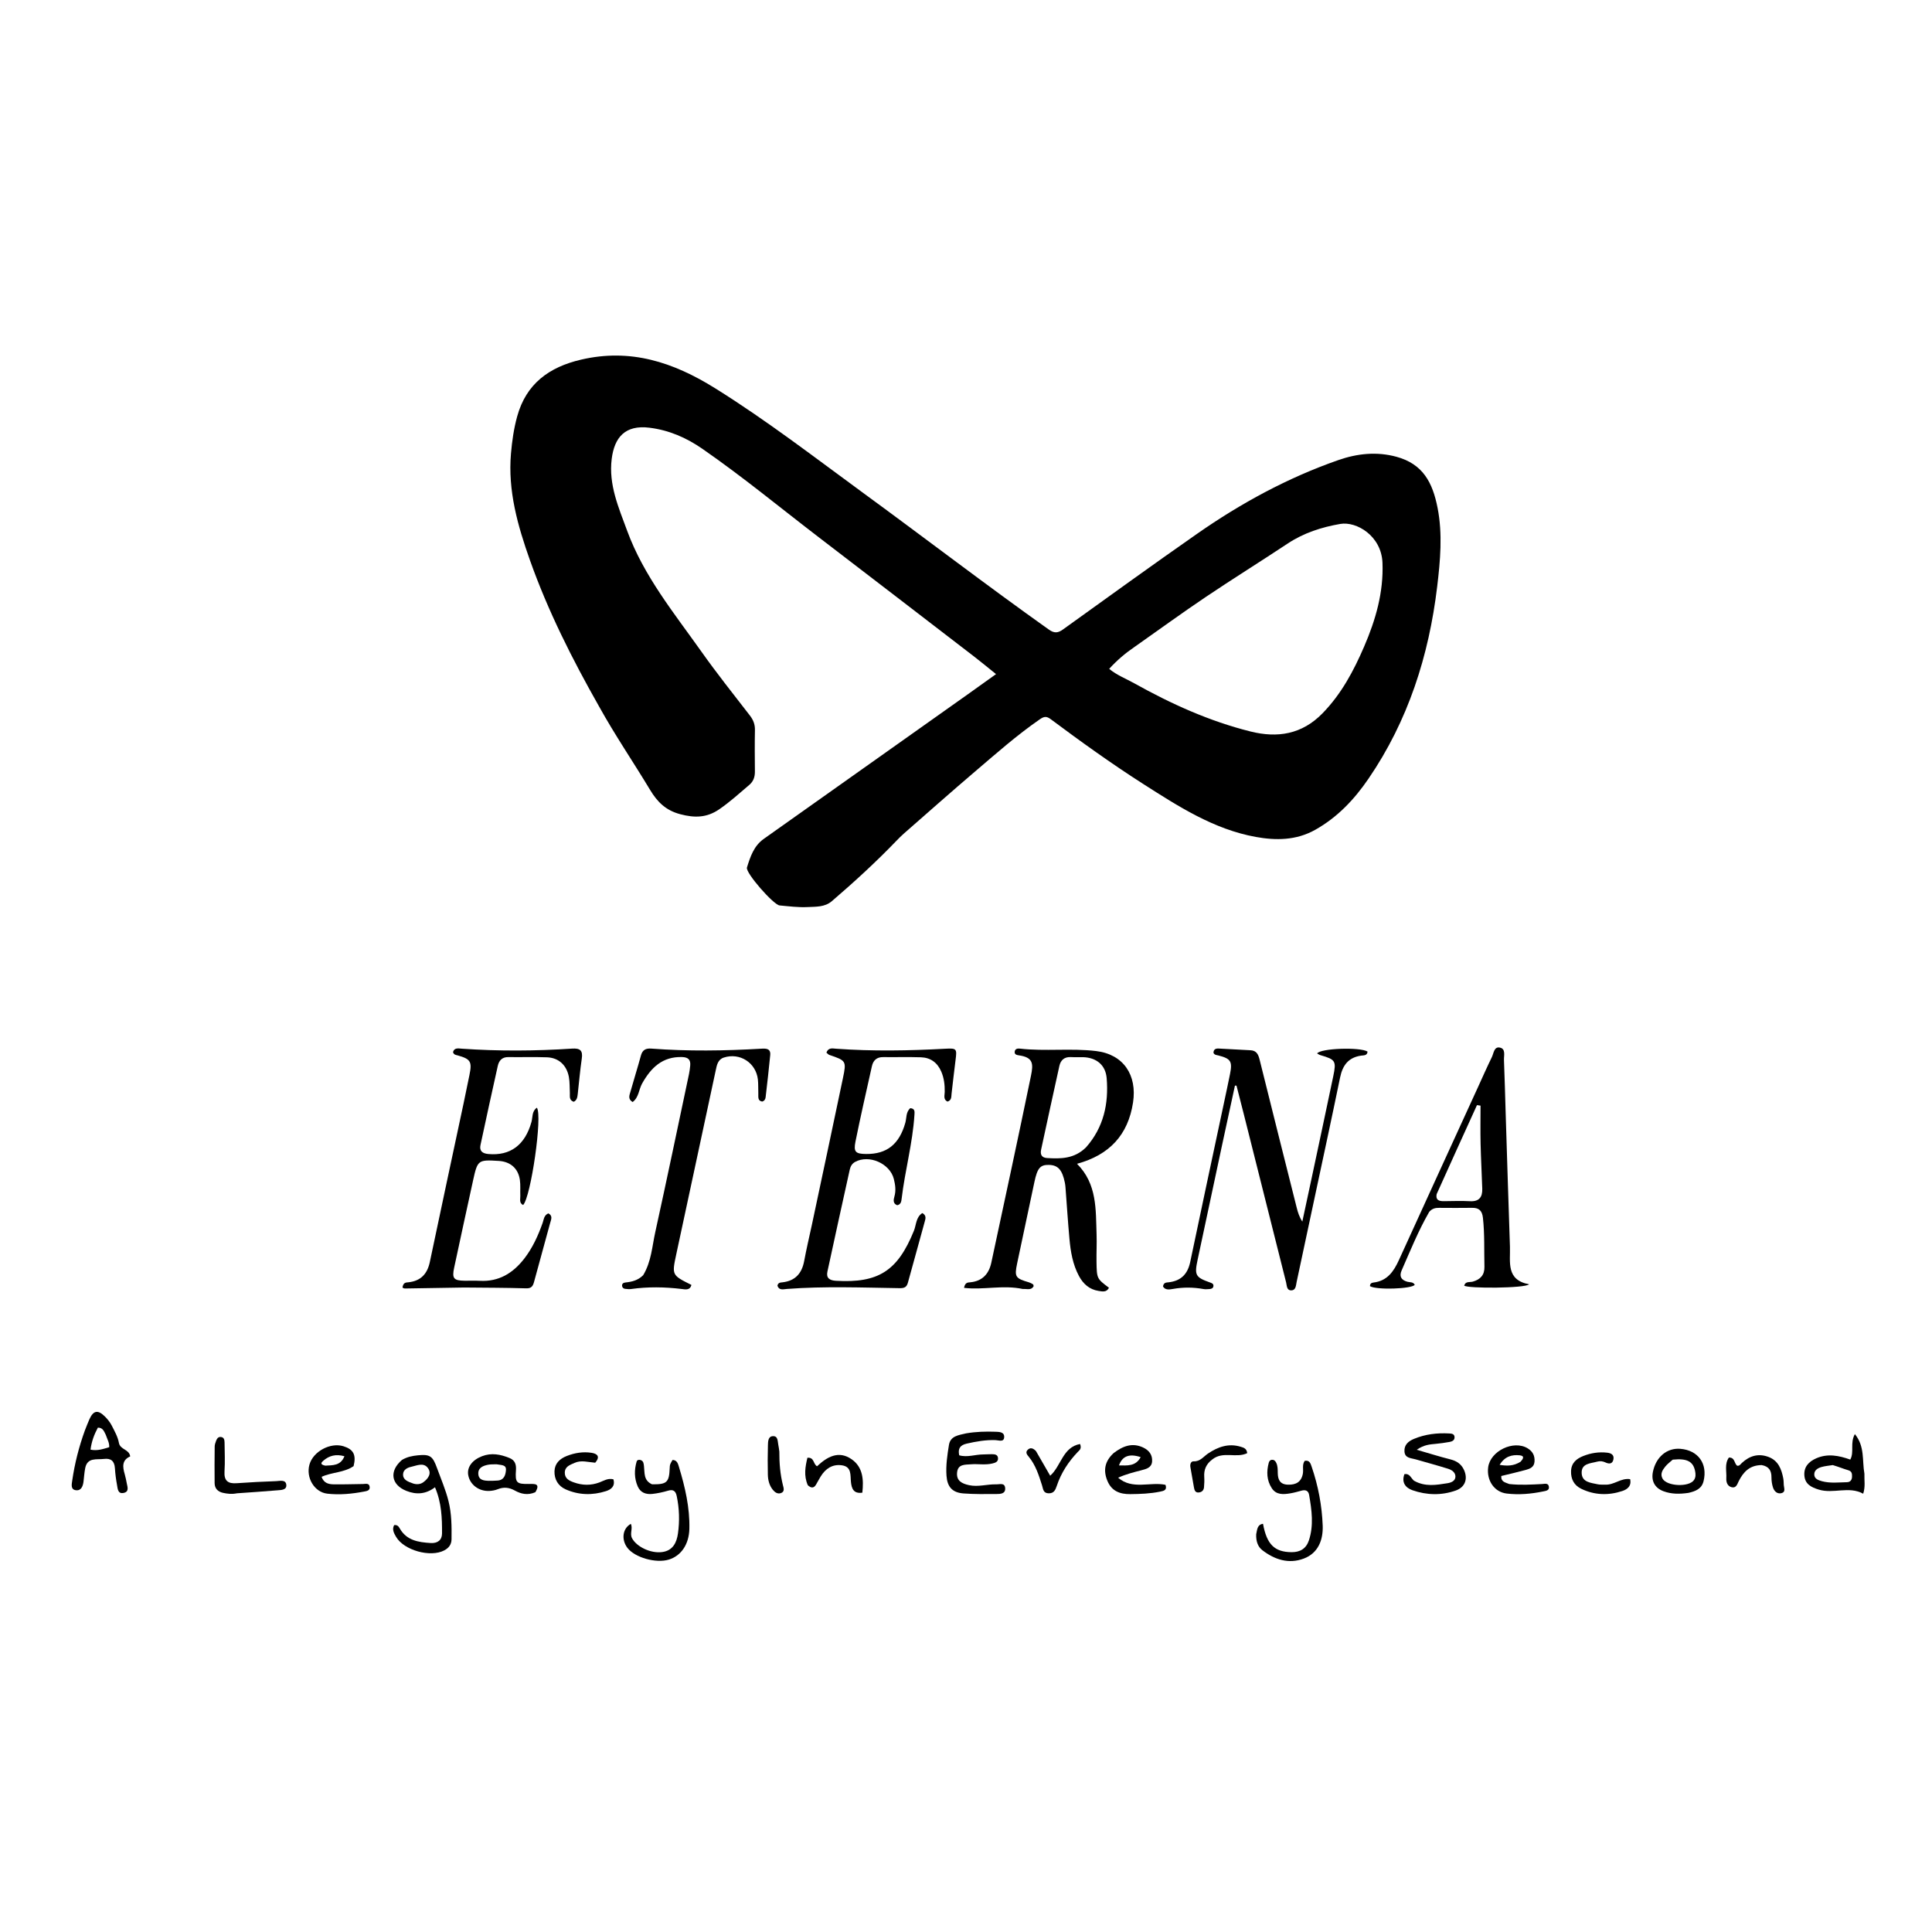<svg version="1.1" id="Layer_1" xmlns="http://www.w3.org/2000/svg" xmlns:xlink="http://www.w3.org/1999/xlink" x="0px" y="0px"
	 width="100%" viewBox="0 0 1024 1024" enable-background="new 0 0 1024 1024" xml:space="preserve">
<path fill="#000000" opacity="1" stroke="none" 
	d="
M317.519,374.436 
	C303.271,349.31 290.455,323.898 280.902,296.977 
	C274.417,278.702 269.112,260.151 270.826,240.373 
	C271.402,233.726 272.34,227.147 274.113,220.713 
	C278.89,203.376 291.045,194.563 307.963,190.618 
	C334.135,184.514 356.78,191.909 379.004,205.765 
	C406.512,222.915 432.055,242.658 458.134,261.724 
	C490.81,285.613 522.931,310.255 555.935,333.701 
	C558.823,335.753 560.755,335.526 563.421,333.612 
	C587.101,316.608 610.71,299.498 634.622,282.825 
	C657.802,266.662 682.517,253.233 709.264,243.884 
	C719.284,240.381 729.664,239.232 740.182,242.108 
	C754.205,245.943 759.303,255.738 761.946,269.177 
	C764.673,283.037 763.376,297.211 761.729,310.954 
	C757.345,347.52 746.331,382.032 725.302,412.768 
	C717.815,423.711 708.947,433.151 697.115,439.804 
	C686.927,445.532 676.096,445.496 665.579,443.591 
	C643.356,439.566 624.599,427.44 605.917,415.506 
	C589.079,404.75 572.873,393.077 556.857,381.147 
	C554.678,379.524 553.339,379.725 551.224,381.182 
	C539.006,389.598 527.934,399.427 516.681,409.02 
	C504.042,419.794 491.618,430.821 479.119,441.758 
	C477.742,442.963 476.445,444.266 475.176,445.586 
	C464.327,456.871 452.8,467.428 440.925,477.618 
	C437.148,480.859 432.48,480.535 428.129,480.761 
	C423.175,481.018 418.159,480.352 413.187,479.894 
	C410.007,479.602 395.034,462.588 395.897,459.803 
	C397.656,454.133 399.538,448.362 404.803,444.634 
	C440.828,419.127 476.838,393.599 512.848,368.071 
	C517.703,364.63 522.531,361.153 527.923,357.298 
	C523.728,353.928 520.073,350.879 516.303,347.98 
	C488.98,326.971 461.652,305.968 434.288,285.013 
	C413.665,269.22 393.627,252.654 372.25,237.857 
	C363.8,232.008 354.633,227.996 344.248,226.701 
	C331.274,225.082 325.636,231.894 324.215,243.236 
	C322.504,256.891 327.888,269.013 332.408,281.328 
	C341.216,305.326 357.258,324.902 371.767,345.379 
	C379.942,356.917 388.76,368.003 397.421,379.19 
	C399.26,381.566 400.192,383.922 400.13,386.945 
	C399.979,394.275 400.056,401.61 400.112,408.942 
	C400.134,411.77 399.353,414.131 397.132,416.023 
	C391.944,420.44 386.927,425.006 381.265,428.906 
	C374.59,433.504 368.148,433.562 360.522,431.541 
	C352.881,429.515 348.41,425.064 344.55,418.645 
	C335.714,403.949 326.018,389.774 317.519,374.436 
M601.343,342.876 
	C596.453,346.206 591.978,349.997 587.89,354.514 
	C592.103,357.951 596.831,359.727 601.164,362.148 
	C620.704,373.065 641.002,382.26 662.797,387.704 
	C677.119,391.282 690.057,389.238 700.948,378.084 
	C710.939,367.852 717.437,355.637 723.009,342.725 
	C729.135,328.531 733.353,313.972 732.742,298.296 
	C732.183,283.957 718.933,276.219 710.373,277.696 
	C700.583,279.385 691.04,282.428 682.523,288.076 
	C668.109,297.634 653.412,306.768 639.063,316.421 
	C626.522,324.858 614.296,333.766 601.343,342.876 
z"/>
<path fill="#000000" opacity="1" stroke="none" 
	d="
M542.083,683.187 
	C531.578,680.93 521.236,683.817 510.96,682.594 
	C511.509,679.636 513.008,679.766 514.287,679.64 
	C520.676,679.014 524.138,675.211 525.42,669.223 
	C532.488,636.211 539.631,603.215 546.44,570.15 
	C547.743,563.825 547.649,560.416 540.034,559.355 
	C538.798,559.183 537.584,558.87 537.83,557.305 
	C538.066,555.809 539.432,555.656 540.583,555.787 
	C554.034,557.324 567.636,555.464 581.004,557.084 
	C595.505,558.84 602.738,569.845 600.539,584.31 
	C597.92,601.529 588.053,612.135 570.847,616.837 
	C581.559,627.555 580.748,641.12 581.21,654.318 
	C581.379,659.144 581.091,663.984 581.173,668.815 
	C581.325,677.727 581.375,677.726 587.776,682.538 
	C586.518,685.098 584.18,684.511 582.227,684.206 
	C577.43,683.457 574.137,680.522 571.888,676.34 
	C568.583,670.195 567.446,663.46 566.831,656.644 
	C566.008,647.534 565.424,638.403 564.726,629.283 
	C564.663,628.454 564.558,627.623 564.391,626.81 
	C562.996,620.006 560.743,617.521 555.913,617.423 
	C551.282,617.329 549.792,619.181 548.231,626.61 
	C545.221,640.935 542.12,655.242 539.118,669.568 
	C537.603,676.797 538.129,677.537 545.403,679.68 
	C546.163,679.904 546.883,680.317 547.557,680.744 
	C547.761,680.873 547.747,681.345 547.851,681.725 
	C546.603,684.011 544.401,683.06 542.083,683.187 
M575.599,608.133 
	C584.93,597.602 587.69,585.012 586.559,571.443 
	C585.978,564.474 581.113,560.539 574.072,560.321 
	C571.909,560.254 569.738,560.401 567.579,560.282 
	C564.134,560.092 562.174,561.907 561.487,564.991 
	C558.199,579.757 555.025,594.547 551.814,609.33 
	C551.244,611.955 552.142,613.614 554.966,613.785 
	C562.215,614.222 569.377,614.247 575.599,608.133 
z"/>
<path fill="#000000" opacity="1" stroke="none" 
	d="
M246,682.411 
	C235.204,682.593 224.907,682.789 214.61,682.924 
	C213.99,682.932 213.364,682.449 213.318,682.43 
	C213.746,679.603 215.247,679.774 216.532,679.632 
	C223.05,678.909 226.497,675.186 227.829,668.841 
	C233.704,640.854 239.727,612.898 245.684,584.929 
	C246.758,579.888 247.776,574.836 248.815,569.788 
	C250.273,562.708 249.45,561.312 242.628,559.402 
	C241.679,559.136 240.609,559.159 240.103,557.648 
	C240.758,555.16 243.015,555.703 244.823,555.829 
	C264.293,557.186 283.764,557.066 303.224,555.784 
	C307.434,555.506 308.994,556.734 308.358,561.068 
	C307.44,567.315 306.923,573.621 306.209,579.898 
	C306.023,581.533 305.779,583.177 304.084,583.972 
	C301.491,583.062 302.128,581.032 302.035,579.303 
	C301.884,576.48 302.024,573.604 301.521,570.845 
	C300.371,564.544 296.09,560.619 289.91,560.392 
	C283.087,560.143 276.248,560.382 269.418,560.279 
	C266.099,560.23 264.465,562.134 263.835,564.944 
	C260.708,578.902 257.668,592.881 254.674,606.868 
	C253.987,610.078 255.72,611.366 258.788,611.648 
	C270.467,612.724 278.294,606.887 281.688,594.659 
	C282.391,592.125 281.839,588.984 284.545,587.106 
	C287.653,591.103 281.388,634.525 277.265,638.682 
	C275.054,637.606 275.84,635.571 275.773,633.853 
	C275.662,631.028 275.942,628.158 275.546,625.38 
	C274.673,619.267 270.513,615.688 264.332,615.307 
	C253.409,614.635 253.12,614.808 250.748,625.601 
	C247.357,641.034 244.02,656.479 240.708,671.929 
	C239.493,677.597 240.463,678.742 246.277,678.813 
	C248.942,678.846 251.616,678.705 254.273,678.855 
	C264.373,679.427 271.865,674.819 277.83,667.143 
	C282.278,661.419 285.219,654.913 287.619,648.123 
	C288.255,646.322 288.287,644.109 290.637,643.11 
	C293.137,644.399 292.081,646.412 291.594,648.212 
	C288.769,658.653 285.918,669.087 283.036,679.512 
	C282.482,681.513 281.738,682.929 278.966,682.844 
	C268.15,682.513 257.323,682.526 246,682.411 
z"/>
<path fill="#000000" opacity="1" stroke="none" 
	d="
M430.26,649.423 
	C435.853,623.157 441.343,597.297 446.774,571.424 
	C448.678,562.359 448.479,562.136 439.58,559.137 
	C439.029,558.951 438.606,558.383 438.016,557.906 
	C439.043,555.094 441.296,555.708 443.097,555.839 
	C462.404,557.242 481.705,556.907 501.012,555.849 
	C507.073,555.516 507.246,555.844 506.462,561.837 
	C505.685,567.771 505.063,573.725 504.354,579.668 
	C504.164,581.259 504.484,583.121 502.204,583.874 
	C499.831,582.766 500.703,580.491 500.727,578.717 
	C500.777,574.998 500.371,571.415 498.898,567.978 
	C496.86,563.223 493.221,560.549 488.108,560.383 
	C481.449,560.167 474.777,560.368 468.113,560.285 
	C464.68,560.242 462.816,562.023 462.122,565.138 
	C459.157,578.452 456.103,591.75 453.411,605.12 
	C452.313,610.573 453.506,611.579 459.045,611.636 
	C470.07,611.75 476.621,606.459 479.823,595.166 
	C480.567,592.542 480.076,589.421 482.47,587.351 
	C485.015,587.563 484.781,589.196 484.667,590.973 
	C483.71,605.959 479.655,620.47 477.89,635.332 
	C477.725,636.722 477.53,638.415 475.526,638.797 
	C473.174,637.896 473.575,635.883 474.05,634.207 
	C474.958,631.009 474.524,627.968 473.743,624.858 
	C471.679,616.649 460.595,611.763 453.177,615.862 
	C451.622,616.721 450.772,618.191 450.405,619.854 
	C446.421,637.882 442.437,655.909 438.552,673.957 
	C437.809,677.406 439.691,678.646 443.038,678.842 
	C465.606,680.167 475.763,673.601 484.385,652.346 
	C485.665,649.19 485.447,645.092 488.854,642.953 
	C491.185,644.244 490.526,646.019 490.111,647.548 
	C487.187,658.308 484.164,669.041 481.221,679.796 
	C480.602,682.062 479.523,682.791 476.958,682.754 
	C456.984,682.466 437.001,681.65 417.035,683.172 
	C415.259,683.307 412.938,684.075 412.059,681.473 
	C412.357,679.762 413.652,679.78 414.77,679.65 
	C421.535,678.866 425.018,674.885 426.231,668.368 
	C427.386,662.16 428.822,656.003 430.26,649.423 
z"/>
<path fill="#000000" opacity="1" stroke="none" 
	d="
M659.261,590.62 
	C657.878,585.288 656.623,580.349 655.368,575.411 
	C655.094,575.404 654.82,575.398 654.546,575.391 
	C652.242,586.034 649.918,596.673 647.64,607.322 
	C643.323,627.492 639.029,647.667 634.732,667.841 
	C633.023,675.865 633.638,677.006 641.288,679.722 
	C642.304,680.083 643.269,680.387 643.142,681.638 
	C643.017,682.863 642.012,683.18 640.951,683.23 
	C639.954,683.277 638.924,683.411 637.958,683.234 
	C632.494,682.232 627.067,682.202 621.578,683.183 
	C619.793,683.502 617.568,683.866 616.417,681.851 
	C616.743,679.653 618.229,679.782 619.522,679.63 
	C625.997,678.87 629.51,675.235 630.843,668.854 
	C636.693,640.851 642.706,612.883 648.655,584.901 
	C649.761,579.696 650.884,574.494 651.932,569.277 
	C653.283,562.546 652.35,561.092 645.706,559.403 
	C644.752,559.16 643.687,559.213 643.147,557.951 
	C643.333,555.257 645.519,555.753 647.204,555.819 
	C652.36,556.019 657.507,556.452 662.663,556.647 
	C666.095,556.777 666.96,558.985 667.66,561.803 
	C674.159,587.943 680.735,614.063 687.305,640.185 
	C687.91,642.59 688.63,644.966 690.26,647.455 
	C691.859,640.006 693.47,632.559 695.056,625.107 
	C698.933,606.889 702.838,588.677 706.652,570.446 
	C708.359,562.287 707.834,561.564 699.818,559.242 
	C699.219,559.069 698.686,558.665 698.108,558.362 
	C699.86,555.57 720.999,554.905 724.826,557.365 
	C724.656,559.555 722.842,559.31 721.468,559.503 
	C714.693,560.455 711.605,564.628 710.28,571.08 
	C705.762,593.082 700.986,615.031 696.309,637 
	C693.296,651.153 690.304,665.31 687.245,679.453 
	C686.846,681.298 686.898,683.983 684.249,683.918 
	C681.927,683.86 682.08,681.348 681.652,679.644 
	C674.223,650.102 666.807,620.557 659.261,590.62 
z"/>
<path fill="#000000" opacity="1" stroke="none" 
	d="
M340.907,675.869 
	C345.226,668.662 345.625,660.686 347.292,653.118 
	C353.439,625.21 359.26,597.23 365.184,569.273 
	C365.492,567.815 365.669,566.323 365.819,564.838 
	C366.135,561.699 364.77,560.358 361.525,560.258 
	C351.091,559.94 345.037,565.909 340.344,574.269 
	C338.556,577.455 338.616,581.668 335.304,584.106 
	C332.643,582.501 333.646,580.431 334.147,578.637 
	C335.937,572.23 337.96,565.887 339.697,559.467 
	C340.513,556.45 342.297,555.559 345.204,555.778 
	C364.658,557.248 384.116,556.958 403.575,555.825 
	C406.042,555.681 408.575,555.721 408.234,559.242 
	C407.511,566.683 406.669,574.114 405.798,581.54 
	C405.687,582.484 405.254,583.486 403.96,583.852 
	C401.454,583.411 401.998,581.314 401.923,579.596 
	C401.813,577.103 401.974,574.585 401.689,572.116 
	C400.666,563.259 392.123,557.79 383.674,560.518 
	C380.425,561.567 379.95,564.542 379.355,567.285 
	C376.15,582.065 373.015,596.861 369.844,611.649 
	C366.047,629.363 362.23,647.072 358.437,664.786 
	C356.068,675.849 356.081,675.852 366.468,681.036 
	C365.697,684.071 363.139,683.412 361.279,683.186 
	C352.311,682.1 343.372,681.959 334.415,683.22 
	C333.443,683.357 332.422,683.215 331.43,683.127 
	C330.511,683.045 329.823,682.496 329.721,681.591 
	C329.578,680.326 330.466,679.85 331.561,679.734 
	C334.927,679.377 338.138,678.645 340.907,675.869 
z"/>
<path fill="#000000" opacity="1" stroke="none" 
	d="
M757.515,642.312 
	C751.674,652.464 747.463,662.978 742.907,673.329 
	C741.54,676.436 742.604,678.413 745.895,679.347 
	C747.252,679.732 749,679.318 749.85,680.972 
	C748.184,683.204 729.426,683.771 726.129,681.703 
	C726.074,680.438 726.86,679.893 727.946,679.771 
	C735.224,678.954 738.68,673.949 741.437,667.893 
	C755.3,637.434 769.258,607.018 783.185,576.588 
	C785.679,571.138 788.098,565.65 790.725,560.265 
	C791.727,558.211 791.871,554.45 795.153,555.286 
	C798.144,556.047 797.041,559.506 797.137,561.852 
	C797.523,571.334 797.744,580.822 798.044,590.308 
	C798.784,613.77 799.496,637.234 800.302,660.694 
	C800.583,668.861 798.087,678.43 810.473,680.708 
	C808.257,682.859 778.04,683.013 776.051,681.409 
	C776.734,678.95 779.051,679.737 780.62,679.289 
	C784.693,678.127 786.887,675.733 786.781,671.397 
	C786.571,662.746 786.94,654.085 785.979,645.445 
	C785.567,641.745 783.945,640.109 780.224,640.177 
	C774.396,640.285 768.565,640.207 762.735,640.185 
	C760.837,640.178 759.083,640.491 757.515,642.312 
M761.451,632.921 
	C760.846,636.013 762.642,636.662 765.178,636.643 
	C769.826,636.609 774.486,636.409 779.12,636.664 
	C784.016,636.933 785.767,634.446 785.631,630.069 
	C785.386,622.112 784.922,614.16 784.743,606.202 
	C784.591,599.475 784.711,592.741 784.711,586.01 
	C784.084,585.919 783.456,585.828 782.829,585.737 
	C775.781,601.224 768.733,616.711 761.451,632.921 
z"/>
<path fill="#000000" opacity="1" stroke="none" 
	d="
M213.038,773.796 
	C215.869,772.116 218.653,771.633 221.475,771.343 
	C228.098,770.66 229.401,771.951 231.651,778.169 
	C233.738,783.938 236.188,789.531 237.698,795.542 
	C239.392,802.281 239.405,809.027 239.321,815.846 
	C239.286,818.686 237.816,820.502 235.44,821.748 
	C228.108,825.594 214.173,821.718 209.965,814.617 
	C208.81,812.667 207.681,810.618 208.9,808.346 
	C210.712,808.08 211.363,809.209 211.905,810.149 
	C215.579,816.522 221.756,817.418 228.227,817.835 
	C231.935,818.074 234.264,816.267 234.281,812.793 
	C234.32,804.71 234.095,796.586 230.556,788.281 
	C225.646,792.032 220.608,792.27 215.389,790.198 
	C207.315,786.992 206.111,779.746 213.038,773.796 
M219.114,786.341 
	C220.981,786.875 222.846,786.738 224.382,785.604 
	C226.973,783.69 228.957,780.944 226.745,778.018 
	C224.437,774.964 220.876,776.808 217.878,777.458 
	C215.879,777.891 213.825,778.995 213.654,781.195 
	C213.414,784.279 215.996,785.254 219.114,786.341 
z"/>
<path fill="#000000" opacity="1" stroke="none" 
	d="
M665.807,813.194 
	C666.361,810.642 666.345,808.094 669.422,807.64 
	C671.43,818.609 675.527,822.601 684.539,822.687 
	C689.075,822.73 692.288,820.796 693.723,816.49 
	C696.389,808.494 695.253,800.413 693.866,792.368 
	C693.465,790.047 691.939,789.49 689.781,790.086 
	C687.862,790.616 685.934,791.154 683.975,791.489 
	C680.272,792.121 676.451,792.436 674.064,788.765 
	C671.375,784.63 671.209,780.006 672.464,775.32 
	C672.68,774.515 673.153,773.785 674.153,773.73 
	C675.313,773.666 675.959,774.334 676.431,775.304 
	C677.265,777.019 677.215,778.863 677.239,780.687 
	C677.287,784.313 678.467,786.796 682.656,786.91 
	C686.906,787.026 689.729,785.479 690.543,781.06 
	C690.956,778.826 690.038,776.392 691.51,774.278 
	C694.122,773.74 694.649,775.762 695.213,777.404 
	C698.682,787.523 700.663,798.024 701.057,808.632 
	C701.331,816.027 698.789,823.159 691.026,826.08 
	C683.056,829.078 675.601,826.667 669.07,821.641 
	C666.607,819.745 665.676,816.775 665.807,813.194 
z"/>
<path fill="#000000" opacity="1" stroke="none" 
	d="
M345.583,786.711 
	C353.437,786.829 354.651,785.673 354.953,778.241 
	C355.034,776.239 355.034,776.239 356.449,773.807 
	C358.886,773.823 359.371,775.881 359.864,777.506 
	C363.106,788.194 365.639,799.031 365.376,810.3 
	C365.184,818.51 361.06,824.569 354.558,826.598 
	C347.729,828.728 336.504,825.568 332.549,820.403 
	C329.205,816.035 329.952,810.084 334.354,807.681 
	C335.562,810.158 333.652,812.801 335.023,815.34 
	C337.428,819.796 344.829,823.453 350.965,822.624 
	C356.65,821.856 358.658,817.582 359.329,812.793 
	C360.254,806.193 360.065,799.528 358.673,792.945 
	C358.117,790.317 356.892,789.262 354.087,790.092 
	C351.392,790.89 348.601,791.499 345.81,791.805 
	C342.443,792.175 339.463,791.21 337.985,787.78 
	C336.137,783.492 336.141,779.06 337.434,774.639 
	C337.676,773.814 338.638,773.542 339.543,773.848 
	C341.123,774.381 341.157,775.762 341.321,777.099 
	C341.753,780.619 341.002,784.631 345.583,786.711 
z"/>
<path fill="#000000" opacity="1" stroke="none" 
	d="
M44.988,758.157 
	C45.881,755.943 46.567,754.064 47.385,752.243 
	C49.499,747.543 51.88,747.08 55.613,750.786 
	C57.012,752.176 58.313,753.792 59.205,755.537 
	C60.716,758.49 62.44,761.523 63.018,764.714 
	C63.696,768.457 68.491,768.044 69.008,771.931 
	C64.504,773.889 64.978,777.533 66.13,781.424 
	C66.6,783.013 66.877,784.66 67.213,786.287 
	C67.616,788.235 68.444,790.602 65.666,791.248 
	C62.432,791.999 62.4,789.108 62.03,787.107 
	C61.488,784.171 61.095,781.19 60.909,778.211 
	C60.673,774.423 58.842,772.802 55.1,773.268 
	C51.194,773.755 46.28,772.289 45.144,778.221 
	C44.708,780.5 44.552,782.834 44.282,785.145 
	C43.99,787.651 43.069,790.202 40.249,789.853 
	C37.341,789.493 37.991,786.745 38.303,784.609 
	C39.603,775.692 41.788,766.997 44.988,758.157 
M56.056,760.449 
	C55.147,758.762 54.624,756.655 51.876,756.674 
	C49.931,760.287 48.521,764.037 47.981,768.342 
	C51.666,769.109 54.712,767.973 57.892,767.047 
	C58.032,764.71 56.92,762.976 56.056,760.449 
z"/>
<path fill="#000000" opacity="1" stroke="none" 
	d="
M512.107,759.701 
	C517.479,758.797 522.472,758.681 527.463,758.852 
	C529.55,758.923 532.473,758.886 532.231,761.862 
	C532.017,764.499 529.295,763.35 527.688,763.294 
	C522.475,763.111 517.451,763.994 512.397,765.145 
	C508.894,765.944 507.626,767.731 508.402,771.337 
	C512.682,772.583 516.904,770.875 521.16,770.881 
	C522.657,770.884 524.155,770.726 525.65,770.755 
	C527.163,770.785 528.856,770.844 528.971,772.9 
	C529.08,774.847 527.471,775.312 526.004,775.672 
	C522.226,776.599 518.369,775.806 514.561,776.109 
	C511.457,776.357 507.763,775.96 507.285,780.375 
	C506.801,784.852 509.788,786.335 513.609,787.17 
	C518.482,788.235 523.2,786.601 528.004,786.734 
	C529.893,786.787 532.515,785.726 532.758,788.705 
	C533.008,791.777 530.246,791.851 528.126,791.862 
	C522.306,791.892 516.463,791.995 510.668,791.555 
	C504.719,791.102 502.092,788.062 501.667,782.234 
	C501.264,776.711 502.086,771.266 502.958,765.864 
	C503.727,761.097 507.983,760.673 512.107,759.701 
z"/>
<path fill="#000000" opacity="1" stroke="none" 
	d="
M749.406,784.782 
	C755.333,788.165 761.299,787.067 767.171,786.138 
	C769.016,785.846 771.415,785.008 771.41,782.576 
	C771.406,780.363 769.419,779.074 767.524,778.477 
	C761.821,776.682 756.035,775.15 750.293,773.479 
	C747.846,772.767 744.606,772.937 744.393,769.279 
	C744.187,765.751 746.499,763.854 749.452,762.627 
	C755.402,760.154 761.637,759.409 768.026,759.757 
	C769.347,759.829 770.881,759.912 770.945,761.729 
	C771.003,763.38 769.68,764.009 768.337,764.25 
	C765.889,764.689 763.418,765.043 760.942,765.272 
	C757.832,765.56 754.725,765.749 750.909,768.405 
	C757.481,770.305 763.061,772.074 768.729,773.497 
	C772.048,774.33 774.496,775.949 775.927,779.045 
	C778.117,783.787 776.569,788.234 771.637,789.988 
	C764.027,792.694 756.215,792.491 748.656,789.861 
	C744.927,788.564 742.735,785.715 744.379,781.319 
	C747.172,780.86 747.739,783.279 749.406,784.782 
z"/>
<path fill="#000000" opacity="1" stroke="none" 
	d="
M988.178,781.097 
	C988.055,784.677 988.772,787.833 987.536,791.698 
	C979.921,787.515 971.752,791.932 963.904,789.499 
	C959.937,788.27 956.707,786.606 956.356,782.086 
	C955.998,777.476 958.679,774.676 962.654,772.933 
	C968.664,770.298 974.626,771.445 980.685,773.613 
	C982.904,769.547 980.435,764.886 983.124,760.107 
	C988.48,766.676 986.92,774.026 988.178,781.097 
M971.412,776.523 
	C969.462,776.837 967.466,776.987 965.573,777.511 
	C963.626,778.051 961.641,779.119 961.599,781.383 
	C961.555,783.781 963.718,784.539 965.647,785.067 
	C970.019,786.263 974.492,785.685 978.926,785.597 
	C980.677,785.562 981.568,784.453 981.611,782.684 
	C981.649,781.129 981.556,779.812 979.62,779.254 
	C977.096,778.526 974.661,777.492 971.412,776.523 
z"/>
<path fill="#000000" opacity="1" stroke="none" 
	d="
M187.413,777.084 
	C182.189,780.641 175.99,780.202 170.451,782.753 
	C171.635,786.139 174.238,786.691 176.869,786.732 
	C182.023,786.813 187.18,786.612 192.336,786.561 
	C193.742,786.547 195.67,785.892 195.939,788.061 
	C196.192,790.102 194.304,790.305 192.867,790.58 
	C186.466,791.803 179.977,792.404 173.508,791.68 
	C166.608,790.909 162.051,783.165 164.027,776.217 
	C166,769.28 175.122,764.384 182.054,766.543 
	C187.318,768.182 188.906,771.063 187.413,777.084 
M172.424,776.826 
	C176.339,776.591 180.554,776.925 182.558,771.833 
	C177.954,770.551 174.483,771.544 171.428,774.156 
	C170.378,775.055 169.28,776.222 172.424,776.826 
z"/>
<path fill="#000000" opacity="1" stroke="none" 
	d="
M799.935,786.569 
	C805.996,787.224 811.64,786.864 817.287,786.572 
	C818.688,786.5 820.631,785.864 820.944,787.987 
	C821.242,790.015 819.375,790.186 817.909,790.491 
	C811.522,791.815 805.058,792.375 798.586,791.611 
	C792.047,790.838 787.891,784.759 788.752,777.772 
	C789.827,769.041 802.235,763.065 809.722,767.66 
	C812.398,769.303 813.589,771.644 813.319,774.78 
	C813.065,777.733 810.782,778.511 808.536,779.125 
	C804.266,780.293 799.943,781.269 795.703,782.31 
	C795.509,785.495 797.838,785.676 799.935,786.569 
M805.93,774.744 
	C807.149,773.406 808.405,771.656 805.481,771.343 
	C801.328,770.899 797.506,771.953 794.845,776.419 
	C798.873,777.028 802.214,777.082 805.93,774.744 
z"/>
<path fill="#000000" opacity="1" stroke="none" 
	d="
M590.218,770.182 
	C595.138,766.43 600.084,764.527 605.81,767.169 
	C608.953,768.619 610.906,771.081 610.636,774.618 
	C610.385,777.92 607.54,778.603 604.922,779.278 
	C600.836,780.332 596.742,781.351 592.635,783.221 
	C600.226,789.771 609.529,785.273 617.742,786.985 
	C618.743,789.902 616.701,790.215 614.915,790.587 
	C609.685,791.677 604.374,791.859 599.049,791.917 
	C593.626,791.976 589.24,790.356 586.973,784.951 
	C584.653,779.419 585.493,774.563 590.218,770.182 
M593.094,776.696 
	C597.405,776.745 601.922,777.291 604.583,772.31 
	C598.605,770.321 594.82,771.719 593.094,776.696 
z"/>
<path fill="#000000" opacity="1" stroke="none" 
	d="
M283.749,790.904 
	C279.703,792.671 276.142,791.836 272.872,790.023 
	C269.868,788.358 267.015,788.039 263.835,789.312 
	C262.472,789.857 260.94,790.142 259.468,790.223 
	C253.814,790.536 249.044,786.908 248.156,781.763 
	C247.443,777.631 250.313,773.809 255.501,771.816 
	C260.514,769.89 265.32,770.84 270.041,772.772 
	C272.89,773.938 273.692,776.104 273.471,779.193 
	C272.983,785.989 273.781,786.651 280.602,786.528 
	C283.473,786.477 286.538,786.275 283.749,790.904 
M263.192,776.1 
	C261.705,776.167 260.184,776.059 258.738,776.338 
	C256.007,776.865 253.304,777.938 253.519,781.27 
	C253.729,784.528 256.534,784.796 259.112,784.864 
	C260.601,784.903 262.095,784.805 263.585,784.731 
	C267.076,784.558 267.929,781.984 268.165,779.243 
	C268.419,776.288 265.853,776.59 263.192,776.1 
z"/>
<path fill="#000000" opacity="1" stroke="none" 
	d="
M894.902,791.258 
	C890.168,791.955 885.861,791.928 881.717,790.397 
	C877.061,788.676 875.096,784.952 876.075,780.116 
	C877.67,772.23 883.518,767.326 890.638,767.905 
	C900.06,768.671 905.162,775.802 902.934,785.009 
	C901.955,789.057 898.842,790.365 894.902,791.258 
M886.578,773.647 
	C885.238,774.868 883.717,775.946 882.606,777.348 
	C881.171,779.158 879.807,781.202 881.183,783.692 
	C883.456,787.804 895.152,788.334 897.824,784.476 
	C898.86,782.98 898.769,781.322 898.434,779.685 
	C897.404,774.638 894.21,772.855 886.578,773.647 
z"/>
<path fill="#000000" opacity="1" stroke="none" 
	d="
M125.621,791.478 
	C122.853,792.033 120.544,791.742 118.26,791.253 
	C115.501,790.662 113.785,788.978 113.753,786.088 
	C113.683,779.606 113.719,773.123 113.791,766.641 
	C113.802,765.679 114.172,764.696 114.503,763.767 
	C114.903,762.643 115.516,761.558 116.915,761.619 
	C118.686,761.696 119.003,763.109 119.021,764.466 
	C119.088,769.618 119.314,774.787 118.999,779.919 
	C118.697,784.838 120.791,786.471 125.435,786.133 
	C132.389,785.626 139.359,785.291 146.327,785.039 
	C148.322,784.967 151.407,784.064 151.739,786.924 
	C152.077,789.823 148.942,789.727 146.921,789.905 
	C139.975,790.516 133.013,790.937 125.621,791.478 
z"/>
<path fill="#000000" opacity="1" stroke="none" 
	d="
M315.462,775.268 
	C311.596,774.973 308.087,773.757 304.51,775.364 
	C302.065,776.462 299.335,777.285 299.357,780.643 
	C299.377,783.702 301.741,784.825 304.135,785.688 
	C308.66,787.32 313.197,787.418 317.771,785.688 
	C320.032,784.833 322.207,783.328 325.119,784.063 
	C326.174,787.712 323.929,789.453 321.196,790.328 
	C314.004,792.631 306.744,792.466 299.809,789.384 
	C295.839,787.62 293.755,784.094 293.891,779.763 
	C294.02,775.669 296.703,773.155 300.367,771.711 
	C304.613,770.037 309.058,769.32 313.563,770.026 
	C316.497,770.487 318.335,771.969 315.462,775.268 
z"/>
<path fill="#000000" opacity="1" stroke="none" 
	d="
M850.81,786.899 
	C855.645,787.108 859.118,783.248 864.001,783.987 
	C864.808,787.581 862.62,789.345 859.898,790.254 
	C852.523,792.718 845.127,792.488 838.082,789.081 
	C834.338,787.271 832.543,783.993 832.692,779.708 
	C832.843,775.377 835.549,773.155 839.149,771.722 
	C843.227,770.099 847.494,769.441 851.871,769.954 
	C853.822,770.183 855.588,771.006 855.16,773.423 
	C854.717,775.923 852.958,776.065 850.995,775.154 
	C849.569,774.492 848.131,774.265 846.632,774.681 
	C843.066,775.67 838.118,775.559 838.316,780.769 
	C838.503,785.673 843.212,785.907 846.894,786.714 
	C848.015,786.96 849.213,786.854 850.81,786.899 
z"/>
<path fill="#000000" opacity="1" stroke="none" 
	d="
M933.707,776.521 
	C927.38,776.574 924.022,780.152 921.55,785.072 
	C920.785,786.595 920.234,788.904 917.768,788.249 
	C915.463,787.636 914.861,785.46 914.982,783.456 
	C915.203,779.795 913.953,775.863 916.357,772.536 
	C919.656,772.416 919.079,775.735 920.775,776.872 
	C921.99,777.053 922.524,776.048 923.217,775.402 
	C927.353,771.544 932.096,770.185 937.455,772.249 
	C942.583,774.225 944.26,778.751 945.184,783.662 
	C945.398,784.798 945.36,785.981 945.448,787.142 
	C945.569,788.723 946.521,790.795 944.263,791.389 
	C942.002,791.983 940.389,790.435 939.72,788.398 
	C939.162,786.697 938.907,784.822 938.912,783.026 
	C938.922,779.562 937.671,777.237 933.707,776.521 
z"/>
<path fill="#000000" opacity="1" stroke="none" 
	d="
M428.156,787.204 
	C425.907,782.047 426.855,777.316 427.94,772.639 
	C431.674,772.349 430.864,775.863 433.049,777.154 
	C438.278,772.241 444.432,768.551 451.439,773.473 
	C457.381,777.648 457.819,784.244 457.059,791.148 
	C452.374,791.832 451.397,788.897 451.03,785.623 
	C450.613,781.904 451.544,777.389 446.175,776.635 
	C441.202,775.937 437.546,778.413 434.974,782.566 
	C434.099,783.979 433.344,785.466 432.499,786.898 
	C431.393,788.772 429.996,788.871 428.156,787.204 
z"/>
<path fill="#000000" opacity="1" stroke="none" 
	d="
M549.086,769.1 
	C551.677,773.533 554.057,777.686 556.623,782.163 
	C562.457,777.01 563.219,767.051 572.453,765.351 
	C573.438,767.863 572.121,768.643 571.256,769.547 
	C566.252,774.776 562.391,780.709 560.096,787.599 
	C559.374,789.767 558.551,791.571 555.742,791.487 
	C552.878,791.401 552.89,789.131 552.32,787.335 
	C550.61,781.948 548.943,776.558 545.249,772.09 
	C544.407,771.072 543.374,769.883 544.565,768.579 
	C545.98,767.03 547.509,767.449 549.086,769.1 
z"/>
<path fill="#000000" opacity="1" stroke="none" 
	d="
M642.612,773.483 
	C639.235,775.979 638.024,779.037 638.277,782.817 
	C638.398,784.63 638.306,786.471 638.151,788.285 
	C638.003,790.016 636.849,790.98 635.175,791.049 
	C633.437,791.121 633.062,789.697 632.817,788.368 
	C632.159,784.784 631.561,781.189 630.934,777.599 
	C630.671,776.094 631.174,774.476 632.631,774.539 
	C636.133,774.69 637.841,772.044 640.237,770.431 
	C645.524,766.872 651.144,764.845 657.609,766.811 
	C659.23,767.304 660.778,767.747 661.046,770.199 
	C655.259,773.041 648.295,768.985 642.612,773.483 
z"/>
<path fill="#000000" opacity="1" stroke="none" 
	d="
M413.065,769.35 
	C413.03,775.649 413.543,781.421 414.951,787.12 
	C415.317,788.602 416.101,790.633 413.852,791.382 
	C412.083,791.972 410.643,790.924 409.545,789.536 
	C407.706,787.21 407.047,784.431 406.977,781.586 
	C406.849,776.428 406.878,771.262 407.016,766.104 
	C407.068,764.165 407.074,761.428 409.469,761.211 
	C412.486,760.937 412.109,763.948 412.542,765.939 
	C412.754,766.914 412.872,767.91 413.065,769.35 
z"/>
</svg>